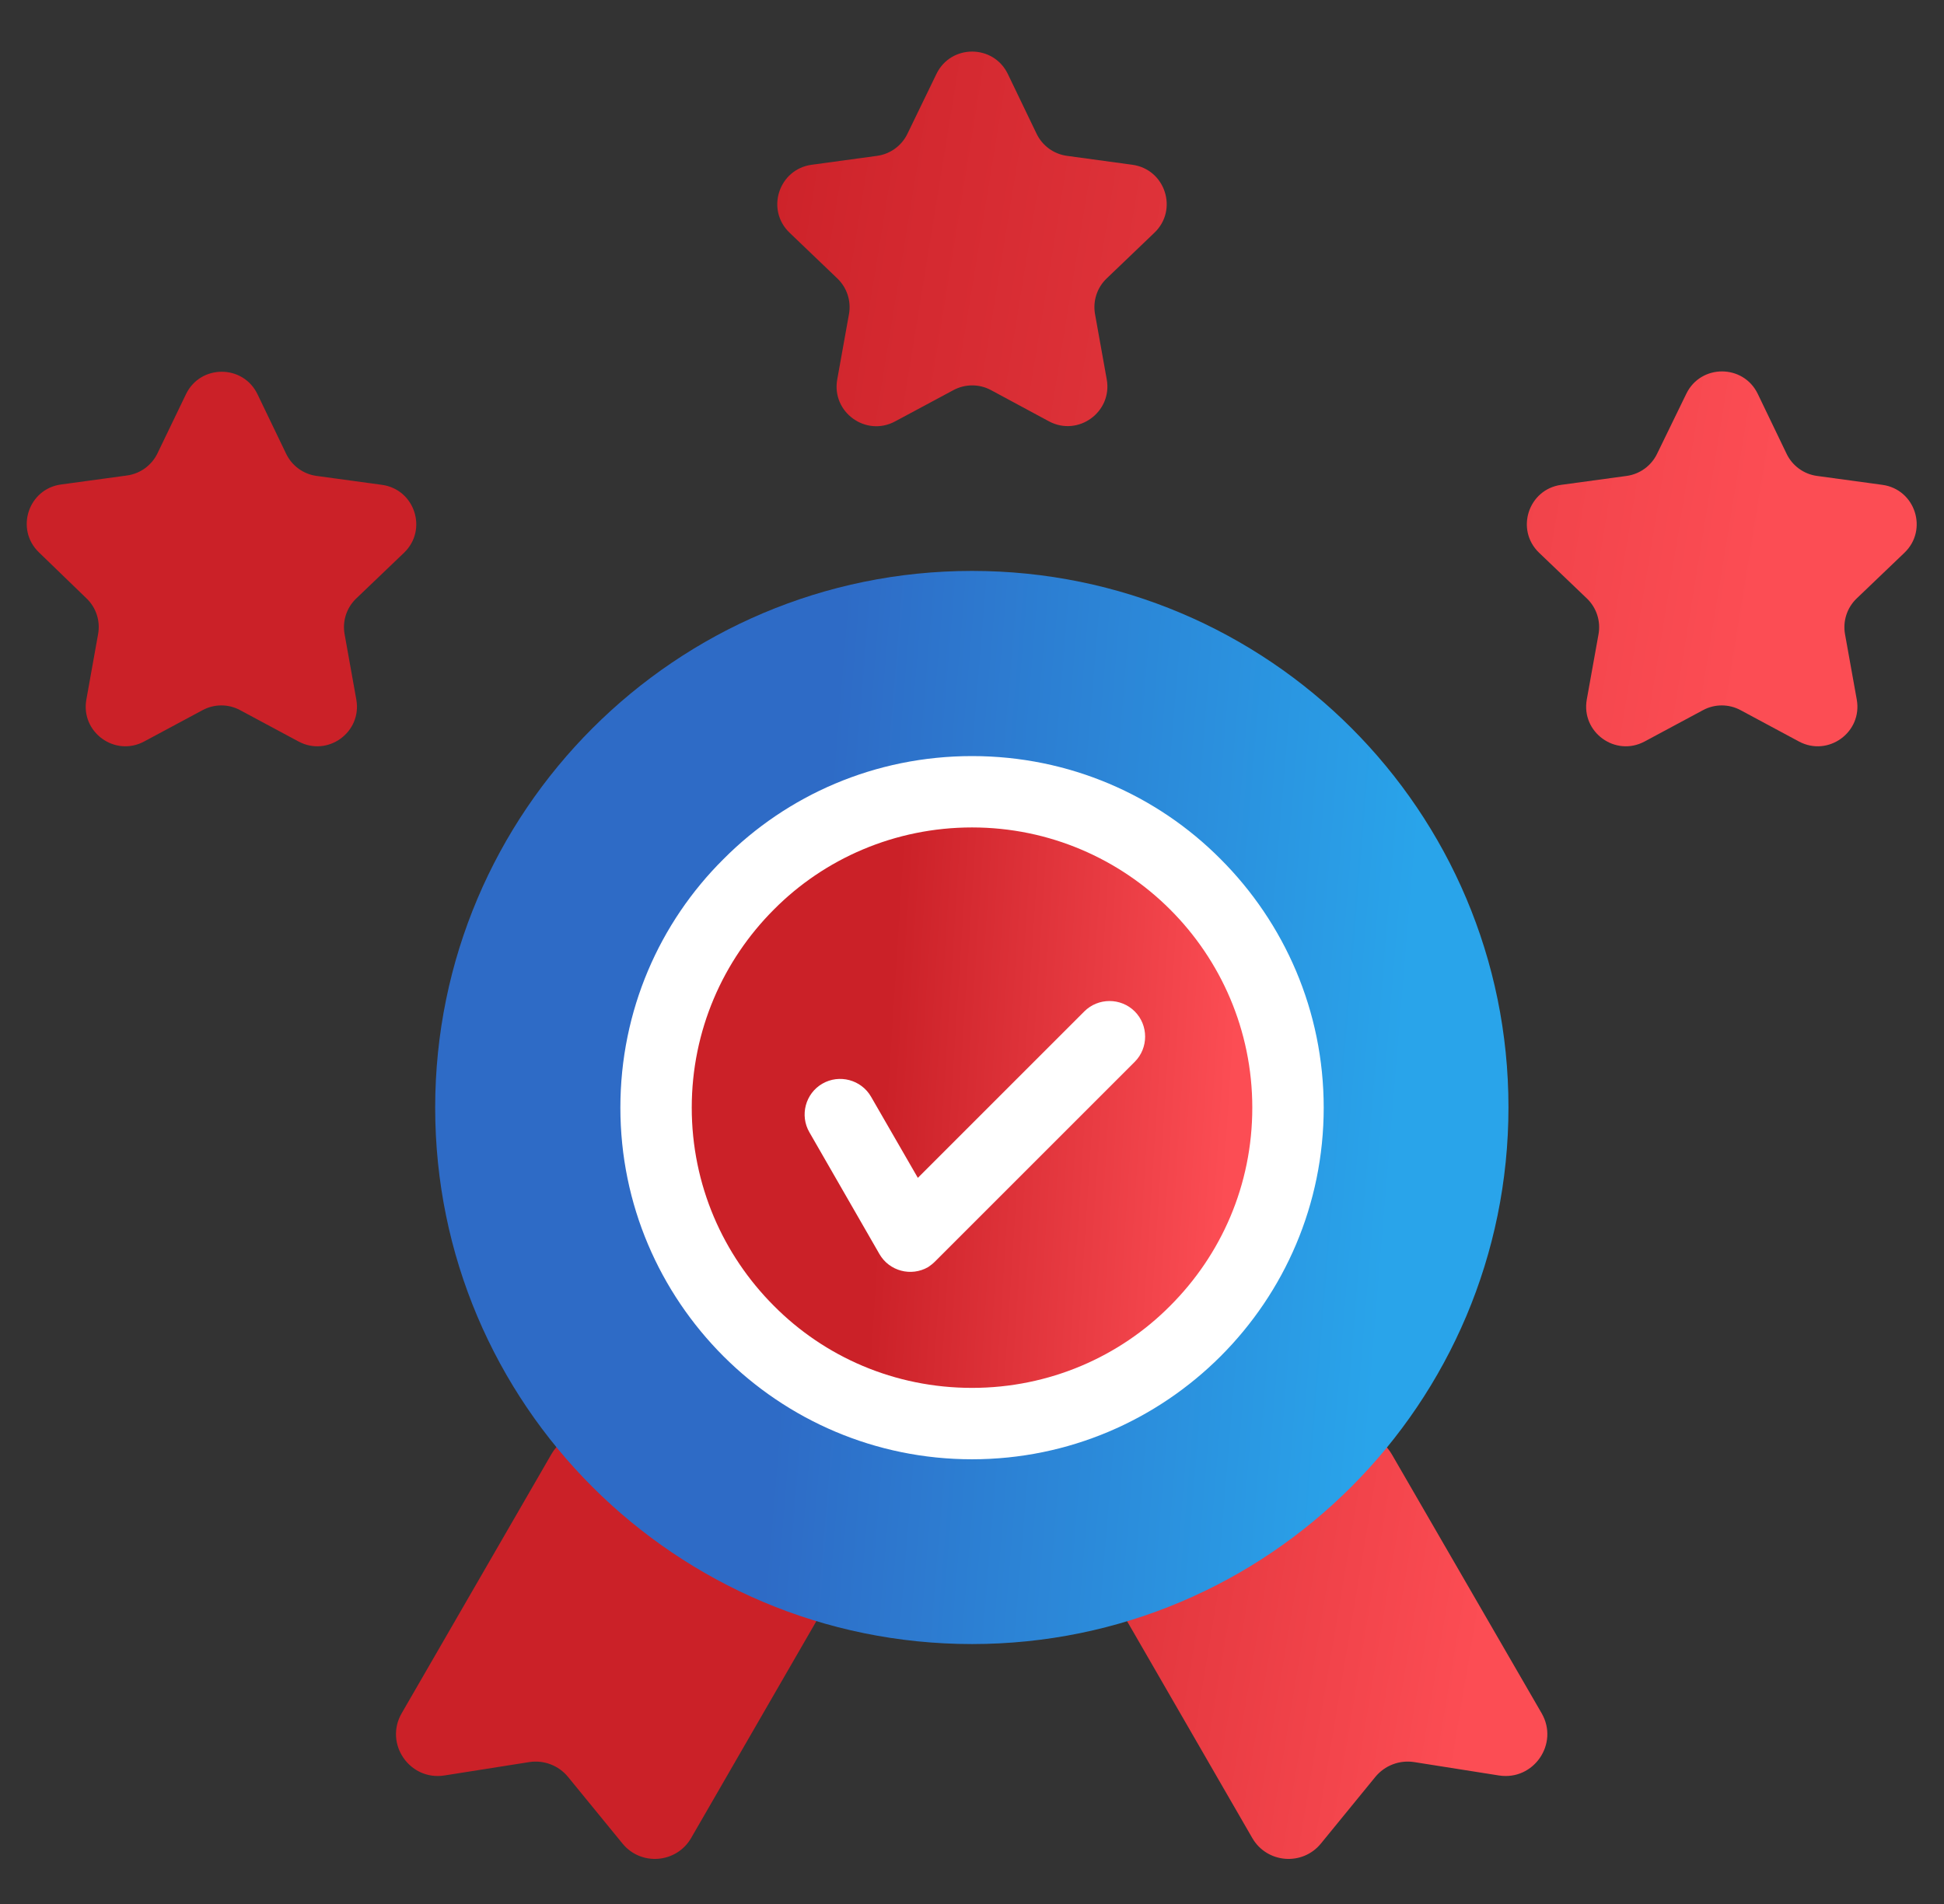<svg xmlns="http://www.w3.org/2000/svg" width="49" height="48" viewBox="0 0 49 48" fill="none">
  <rect x="0" y="0" width="49" height="48" fill="#333333" stroke="none"/>
  <g clip-path="url(#clip0_164_35496)">
    <path fill-rule="evenodd" clip-rule="evenodd" d="M28.557 38.927C28.024 39.204 27.831 39.869 28.131 40.389L31.564 46.336C31.933 46.975 32.827 47.048 33.294 46.477L34.666 44.797C34.904 44.507 35.277 44.365 35.647 44.423L37.781 44.76C38.657 44.898 39.302 43.959 38.858 43.191L35.082 36.664C34.8 36.175 34.183 35.996 33.682 36.257L28.557 38.927ZM20.43 38.926C20.962 39.204 21.155 39.868 20.855 40.388L17.421 46.336C17.052 46.975 16.158 47.048 15.691 46.477L14.318 44.797C14.081 44.507 13.708 44.365 13.338 44.423L11.203 44.76C10.326 44.898 9.681 43.959 10.125 43.191L13.902 36.654C14.185 36.165 14.803 35.986 15.303 36.247L20.43 38.926Z" fill="url(#paint0_linear_164_35496)"/>
    <path fill-rule="evenodd" clip-rule="evenodd" d="M24.501 14.393C31.97 14.393 38.022 20.445 38.022 27.914C38.022 35.384 31.97 41.447 24.501 41.447C17.032 41.447 10.969 35.395 10.969 27.925C10.969 20.456 17.032 14.393 24.501 14.393Z" fill="url(#paint1_linear_164_35496)"/>
    <path fill-rule="evenodd" clip-rule="evenodd" d="M24.495 19.959C28.894 19.959 32.46 23.525 32.46 27.923C32.46 32.322 28.894 35.888 24.495 35.888C20.097 35.888 16.531 32.322 16.531 27.923C16.531 23.525 20.097 19.959 24.495 19.959Z" fill="url(#paint2_linear_164_35496)"/>
    <path d="M24.501 19.061C26.953 19.061 29.169 20.05 30.767 21.659C32.375 23.268 33.365 25.484 33.365 27.925C33.365 30.366 32.375 32.582 30.767 34.191C29.158 35.799 26.942 36.789 24.501 36.789C22.06 36.789 19.844 35.799 18.235 34.191C16.627 32.582 15.637 30.366 15.637 27.925C15.637 25.473 16.627 23.256 18.235 21.659C19.833 20.05 22.049 19.061 24.501 19.061ZM29.495 22.93C28.224 21.659 26.458 20.86 24.501 20.86C22.555 20.86 20.777 21.648 19.506 22.93C18.224 24.213 17.436 25.979 17.436 27.925C17.436 29.871 18.224 31.637 19.506 32.92C20.777 34.202 22.544 34.989 24.501 34.989C26.447 34.989 28.224 34.202 29.495 32.92C30.778 31.637 31.565 29.882 31.565 27.925C31.565 25.968 30.767 24.201 29.495 22.93Z" fill="white"/>
    <path fill-rule="evenodd" clip-rule="evenodd" d="M4.688 9.937C5.052 9.183 6.127 9.184 6.49 9.938L7.213 11.441C7.359 11.743 7.646 11.953 7.979 11.998L9.627 12.223C10.456 12.336 10.788 13.357 10.183 13.936L8.979 15.088C8.736 15.32 8.626 15.658 8.686 15.988L8.981 17.635C9.129 18.459 8.261 19.089 7.524 18.693L6.052 17.903C5.757 17.744 5.402 17.744 5.106 17.903L3.634 18.693C2.897 19.089 2.029 18.459 2.177 17.635L2.473 15.984C2.532 15.656 2.424 15.32 2.184 15.089L0.979 13.923C0.38 13.343 0.713 12.326 1.539 12.214L3.202 11.987C3.535 11.941 3.822 11.732 3.968 11.431L4.688 9.937ZM23.603 1.865C23.968 1.111 25.041 1.113 25.404 1.867L26.128 3.372C26.274 3.675 26.562 3.884 26.894 3.929L28.542 4.154C29.372 4.267 29.703 5.289 29.098 5.867L27.894 7.02C27.652 7.251 27.542 7.589 27.601 7.919L27.896 9.563C28.044 10.387 27.175 11.017 26.438 10.621L24.979 9.835C24.683 9.676 24.328 9.676 24.032 9.835L22.561 10.624C21.824 11.02 20.956 10.39 21.103 9.567L21.399 7.919C21.458 7.589 21.348 7.251 21.106 7.02L19.902 5.867C19.297 5.289 19.628 4.267 20.458 4.154L22.107 3.929C22.439 3.884 22.726 3.675 22.872 3.374L23.603 1.865ZM42.505 9.926C42.871 9.174 43.943 9.177 44.306 9.93L45.033 11.441C45.178 11.743 45.466 11.953 45.798 11.998L47.446 12.223C48.276 12.336 48.607 13.357 48.002 13.936L46.798 15.088C46.556 15.32 46.446 15.658 46.505 15.988L46.801 17.635C46.949 18.459 46.08 19.089 45.343 18.693L43.872 17.903C43.576 17.744 43.221 17.744 42.926 17.903L41.454 18.693C40.717 19.089 39.849 18.459 39.996 17.635L40.292 15.988C40.351 15.658 40.241 15.32 39.999 15.088L38.795 13.936C38.19 13.357 38.522 12.336 39.351 12.223L41.002 11.998C41.333 11.952 41.619 11.745 41.766 11.444L42.505 9.926Z" fill="url(#paint3_linear_164_35496)"/>
    <path d="M20.402 28.546C20.154 28.119 20.3 27.568 20.728 27.32C21.155 27.073 21.706 27.219 21.954 27.646L23.135 29.694L27.331 25.498C27.68 25.149 28.253 25.149 28.602 25.498C28.951 25.847 28.951 26.42 28.602 26.769L23.574 31.797C23.518 31.854 23.461 31.899 23.394 31.944C22.966 32.191 22.415 32.045 22.168 31.617L20.402 28.546Z" fill="white"/>
  </g>
  <defs>
    <linearGradient id="paint0_linear_164_35496" x1="9.02" y1="33.739" x2="37.767" y2="38.538" gradientUnits="userSpaceOnUse">
      <stop offset="0" stop-color="#CB2128"/>
      <stop offset="0.422" stop-color="#CB2128"/>
      <stop offset="1" stop-color="#FC4D54"/>
    </linearGradient>
    <linearGradient id="paint1_linear_164_35496" x1="14.08" y1="11.591" x2="36.434" y2="13.435" gradientUnits="userSpaceOnUse">
      <stop stop-color="#2E6BC6"/>
      <stop offset="0.332" stop-color="#2E6BC6"/>
      <stop offset="1" stop-color="#29A4EA"/>
    </linearGradient>
    <linearGradient id="paint2_linear_164_35496" x1="16.531" y1="17.223" x2="31.679" y2="18.194" gradientUnits="userSpaceOnUse">
      <stop offset="0" stop-color="#CB2128"/>
      <stop offset="0.422" stop-color="#CB2128"/>
      <stop offset="1" stop-color="#FC4D54"/>
    </linearGradient>
    <linearGradient id="paint3_linear_164_35496" x1="-0.5" y1="-3.378" x2="46.01" y2="4.197" gradientUnits="userSpaceOnUse">
      <stop offset="0" stop-color="#CB2128"/>
      <stop offset="0.422" stop-color="#CB2128"/>
      <stop offset="1" stop-color="#FC4D54"/>
    </linearGradient>
    <clipPath id="clip0_164_35496">
      <rect width="48" height="48" fill="white" transform="translate(0.5)"/>
    </clipPath>
  </defs>
</svg>